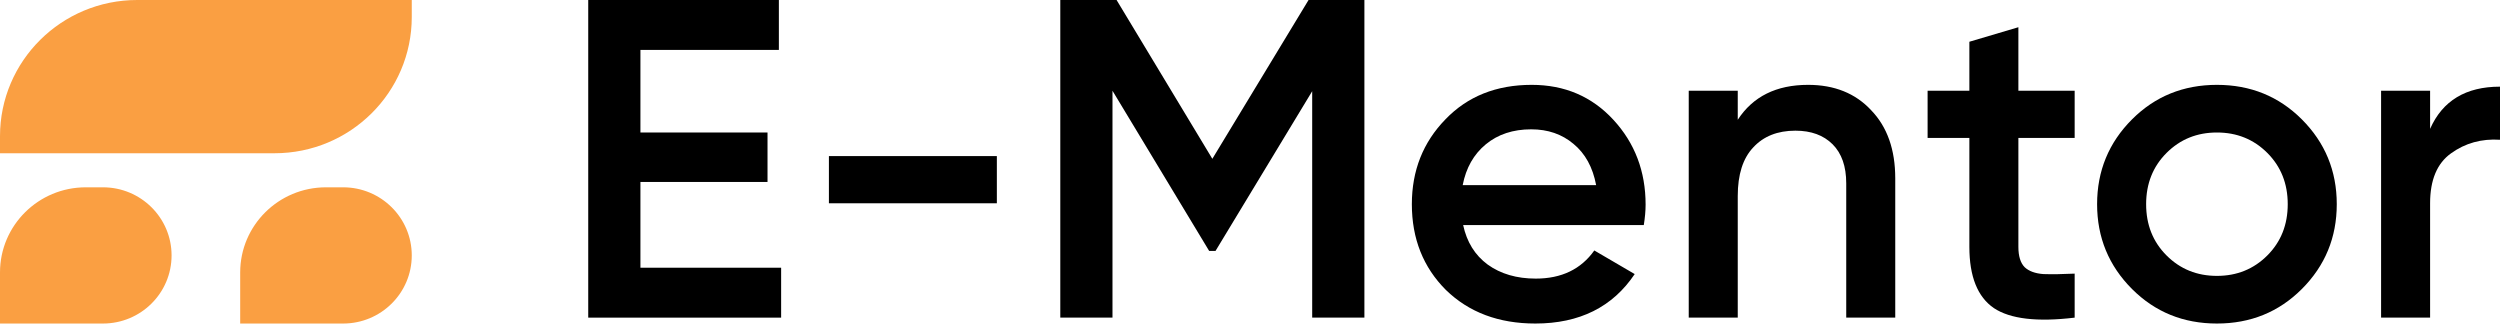 <svg width="170" height="22" viewBox="0 0 170 22" xmlns="http://www.w3.org/2000/svg">
  <path d="M43.549 12.373V18.205H53.117V21.599H40V0H52.963V3.394H43.549V9.01H52.191V12.373H43.549Z" fill="currentColor" />
  <path d="M67.786 13.823H56.366V10.614H67.786V13.823Z" fill="currentColor" />
  <path d="M88.982 0H92.779V21.599H89.229V6.202L82.655 17.063H82.223L75.649 6.171V21.599H72.1V0H75.927L82.439 10.799L88.982 0Z" fill="currentColor" />
  <path d="M111.778 15.304H99.494C99.741 16.456 100.296 17.351 101.16 17.989C102.045 18.627 103.136 18.945 104.432 18.945C106.181 18.945 107.508 18.308 108.413 17.032L111.16 18.637C109.658 20.879 107.405 22 104.401 22C101.911 22 99.885 21.239 98.321 19.717C96.778 18.174 96.006 16.23 96.006 13.885C96.006 11.602 96.767 9.678 98.29 8.115C99.792 6.552 101.747 5.77 104.154 5.77C106.397 5.77 108.249 6.562 109.71 8.146C111.171 9.73 111.901 11.653 111.901 13.916C111.901 14.327 111.86 14.79 111.778 15.304ZM99.463 12.589H108.537C108.31 11.375 107.796 10.44 106.994 9.781C106.212 9.123 105.255 8.794 104.123 8.794C102.889 8.794 101.86 9.133 101.037 9.812C100.214 10.491 99.689 11.416 99.463 12.589Z" fill="currentColor" />
  <path d="M122.951 5.77C124.741 5.77 126.171 6.346 127.241 7.498C128.332 8.629 128.877 10.172 128.877 12.126V21.599H125.544V12.466C125.544 11.314 125.235 10.429 124.618 9.812C124.001 9.195 123.157 8.886 122.087 8.886C120.873 8.886 119.916 9.267 119.217 10.028C118.517 10.769 118.167 11.869 118.167 13.33V21.599H114.834V6.171H118.167V8.146C119.196 6.562 120.791 5.77 122.951 5.77Z" fill="currentColor" />
  <path d="M141.077 6.171V9.38H137.25V16.785C137.25 17.423 137.394 17.886 137.682 18.174C137.97 18.441 138.392 18.596 138.948 18.637C139.524 18.657 140.234 18.647 141.077 18.606V21.599C138.526 21.907 136.695 21.691 135.584 20.951C134.472 20.19 133.917 18.801 133.917 16.785V9.38H131.077V6.171H133.917V2.839L137.25 1.851V6.171H141.077Z" fill="currentColor" />
  <path d="M156.523 19.655C154.959 21.218 153.035 22 150.751 22C148.468 22 146.544 21.218 144.98 19.655C143.396 18.071 142.603 16.148 142.603 13.885C142.603 11.622 143.396 9.699 144.98 8.115C146.544 6.552 148.468 5.77 150.751 5.77C153.035 5.77 154.959 6.552 156.523 8.115C158.107 9.699 158.9 11.622 158.9 13.885C158.9 16.148 158.107 18.071 156.523 19.655ZM145.937 13.885C145.937 15.284 146.4 16.446 147.326 17.372C148.252 18.297 149.393 18.76 150.751 18.76C152.11 18.76 153.251 18.297 154.177 17.372C155.103 16.446 155.566 15.284 155.566 13.885C155.566 12.486 155.103 11.324 154.177 10.398C153.251 9.473 152.11 9.01 150.751 9.01C149.393 9.01 148.252 9.473 147.326 10.398C146.4 11.324 145.937 12.486 145.937 13.885Z" fill="currentColor" />
  <path d="M165.247 6.171V8.763C166.091 6.85 167.675 5.893 170 5.893V9.504C168.745 9.421 167.634 9.73 166.667 10.429C165.72 11.108 165.247 12.239 165.247 13.823V21.599H161.914V6.171H165.247Z" fill="currentColor" />
  <path d="M0 9.263C0 4.147 4.179 0 9.333 0H28V1.158C28 6.274 23.821 10.421 18.667 10.421H0V9.263Z" fill="#FA9F42" />
  <path d="M0 18.526C0 15.329 2.612 12.737 5.833 12.737H7C9.577 12.737 11.667 14.81 11.667 17.368C11.667 19.926 9.577 22 7 22H0V18.526Z" fill="#FA9F42" />
  <path d="M16.333 18.526C16.333 15.329 18.945 12.737 22.167 12.737H23.333C25.911 12.737 28 14.81 28 17.368C28 19.926 25.911 22 23.333 22H16.333V18.526Z" fill="#FA9F42" />
</svg>
